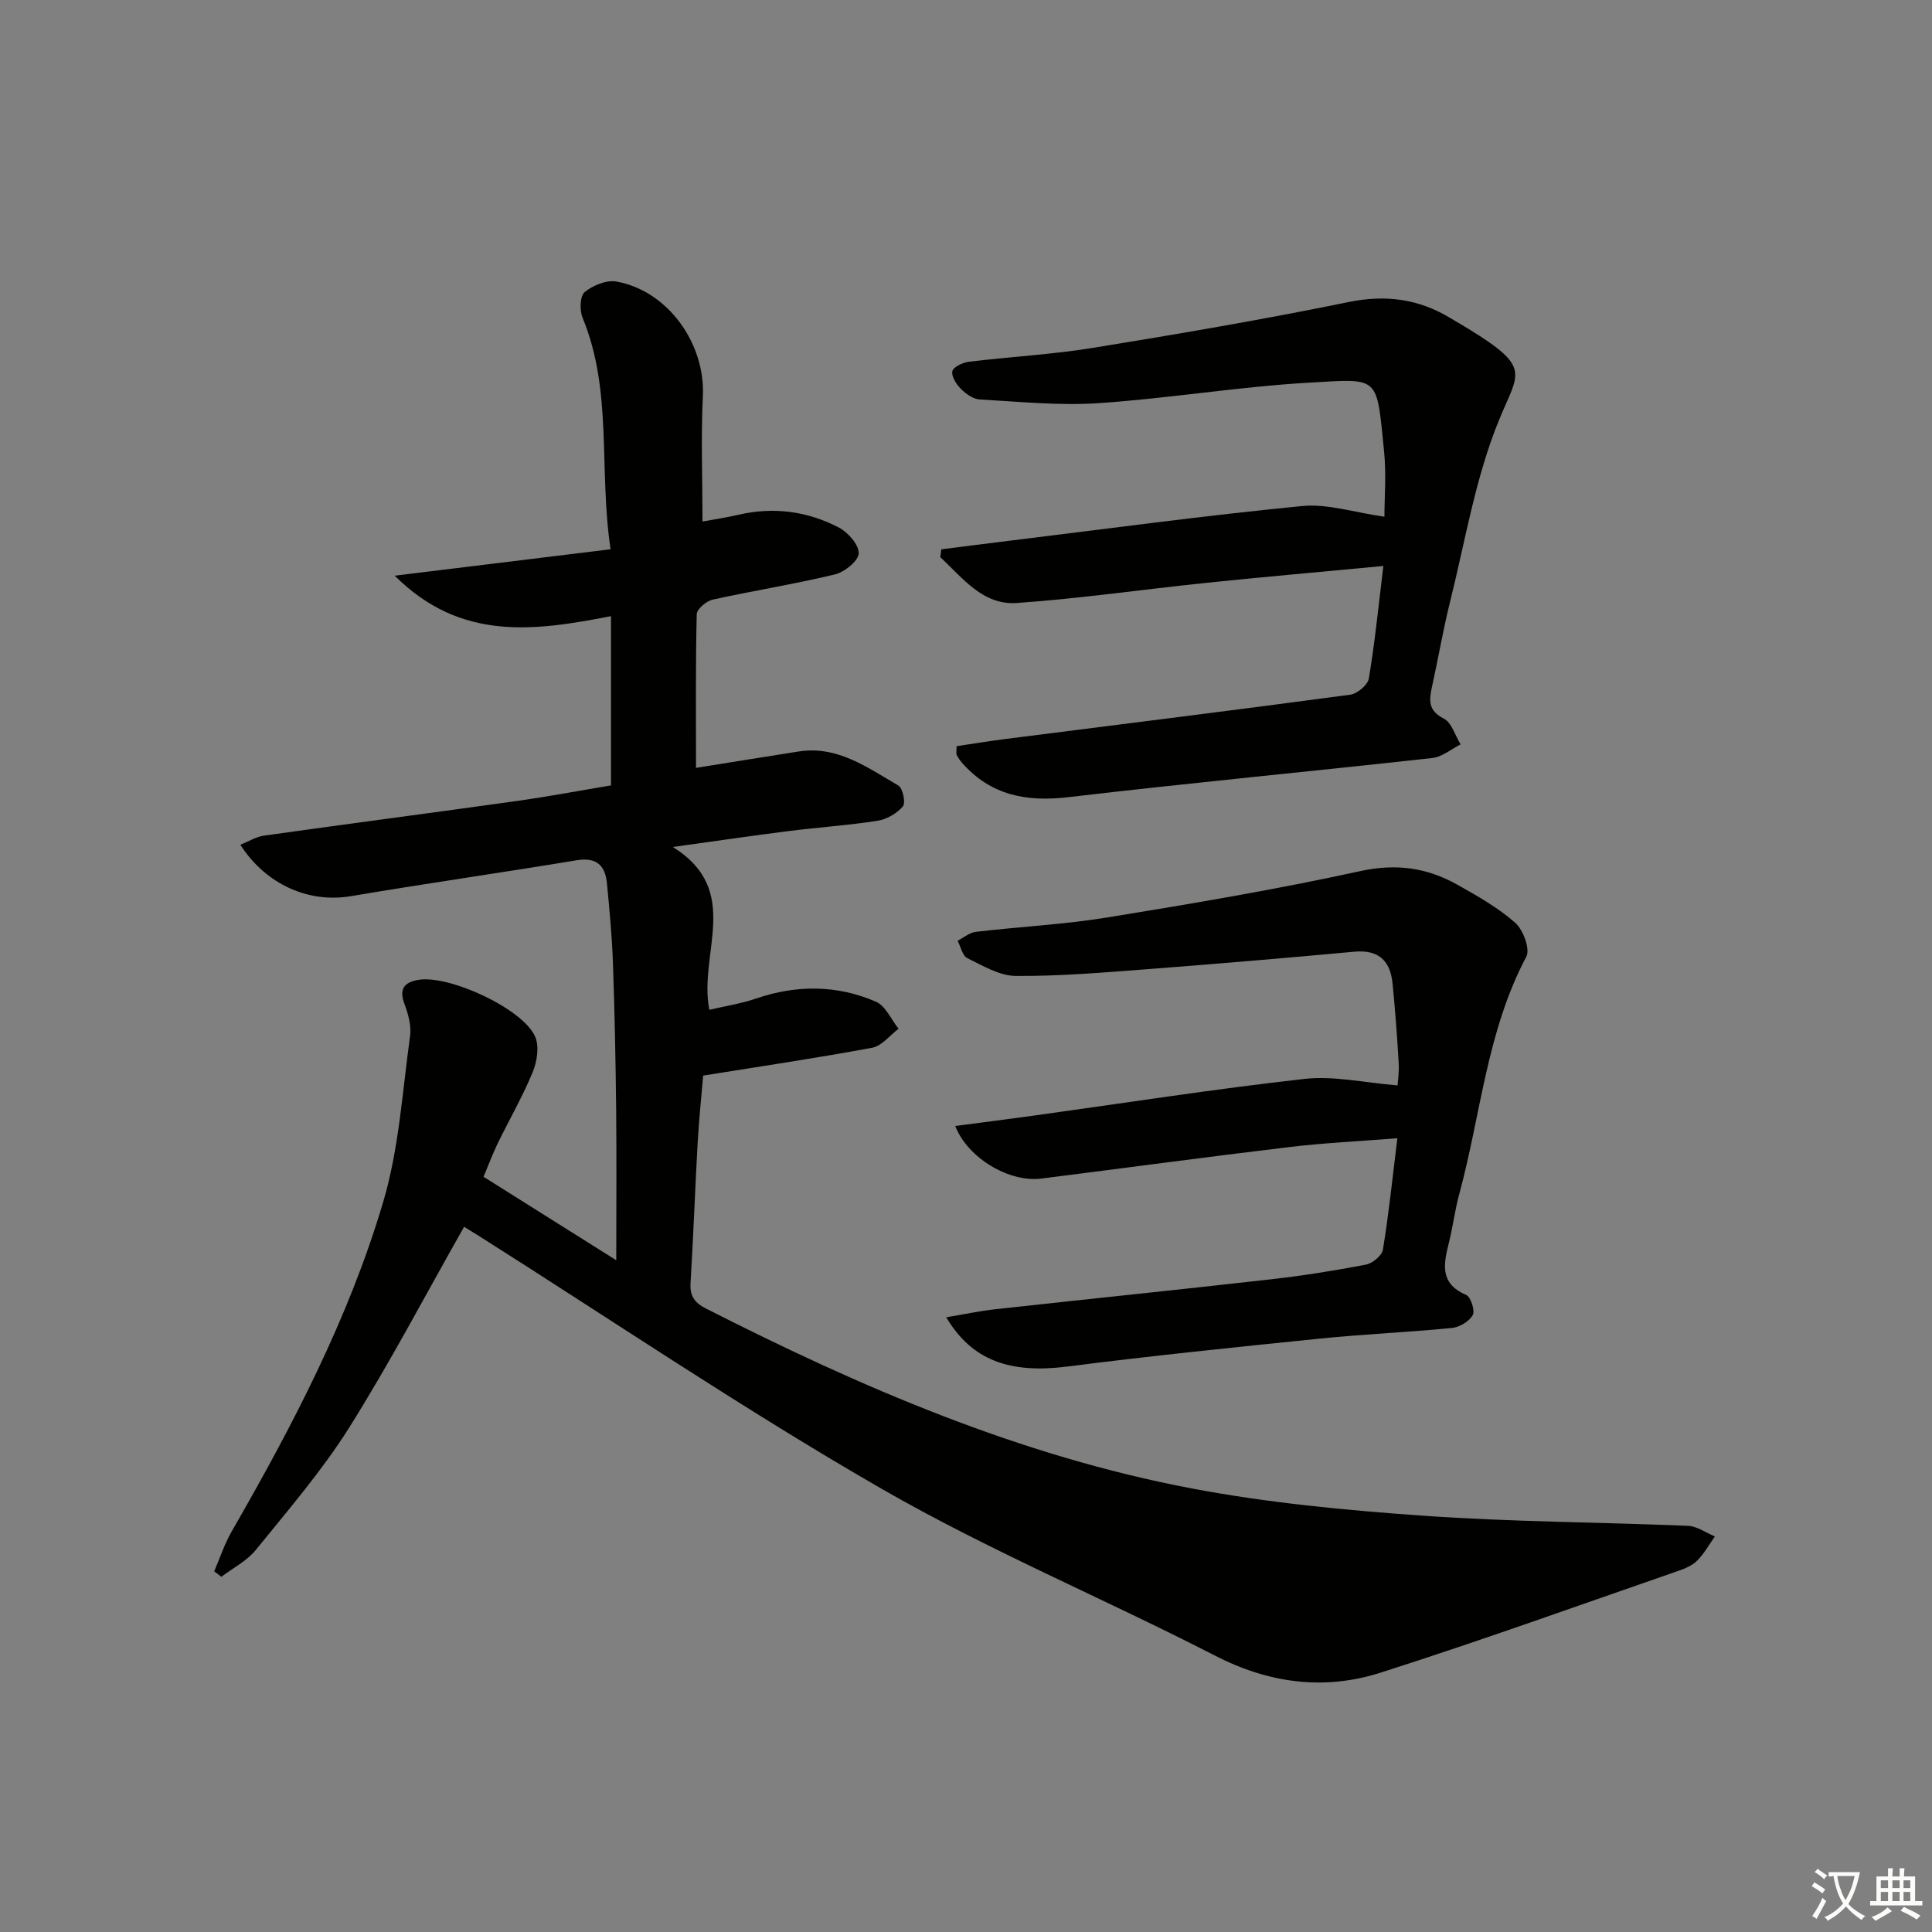 <svg enable-background="new 0 0 400 400" viewBox="0 0 400 400" xmlns="http://www.w3.org/2000/svg"><rect x="0" y="0" width="400" height="400" fill="#808080" stroke="none"/><path d="m377.9 391.2c-.2.3-.4.5-.6.8-.7-.6-1.4-1-2.2-1.5.2-.3.4-.5.5-.8.6.4 1.4.8 2.3 1.5zm-1.8 6.1c-.2-.2-.5-.4-.9-.6.4-.6.8-1.2 1.2-1.9s.7-1.3.9-1.9c.3.3.5.5.8.7-.7 1.3-1.4 2.6-2 3.7zm2.2-9c-.3.3-.5.5-.6.8-.6-.6-1.3-1.1-2-1.5.3-.3.5-.5.6-.7.6.5 1.3.9 2 1.4zm.3.2v-.9h2 4.5c-.3 1.3-.6 2.5-1 3.6s-.9 2.1-1.4 3c.4.5 1 1 1.6 1.4s1.2.8 1.9 1.1c-.3.2-.5.4-.8.8-.4-.3-1-.7-1.6-1.2s-1.2-1.1-1.6-1.6c-.5.6-1.1 1.1-1.7 1.6s-1.4.9-2.1 1.4c-.1-.3-.3-.5-.7-.8.6-.2 1.2-.5 1.9-1s1.4-1.1 2-1.8c-.5-.8-.9-1.6-1.2-2.5s-.6-2-.8-3.2c-.4.1-.7.1-1 .1zm2.5 2.7c.3 1 .7 1.7 1 2.2.3-.5.6-1.1 1-2s.6-1.9.9-3h-3.2-.4c.1.9.3 1.8.7 2.8z" fill="#fbfcfa"/><path d="m396.5 388.5v1.5 3.6h1.5v.9c-.4 0-1 0-1.7 0h-7.9c-.5 0-.9 0-1.2 0v-.9h1.3v-3.5c0-.7 0-1.2 0-1.6h2.4c0-.8 0-1.4 0-1.7h1c0 .3-.1.8-.1 1.7h1.5c0-.8 0-1.4 0-1.7h1c0 .3-.1.9-.1 1.7zm-8.2 9.2c-.2-.3-.5-.5-.8-.8.8-.3 1.4-.6 1.9-.9s1-.7 1.4-1.1c.3.3.6.5.9.8-1.6 1-2.8 1.6-3.4 2zm2.6-6.8v-1.6h-1.5v1.6zm0 2.7v-1.9h-1.5v1.9zm2.4-2.7v-1.6h-1.5v1.6zm0 2.7v-1.9h-1.5v1.9zm.2 2 .7-.8c.4.2.9.5 1.6.8s1.3.7 1.8 1c-.3.3-.5.6-.8.8-.4-.3-1.5-1-3.3-1.8zm2-4.7v-1.6h-1.4v1.6zm0 2.7v-1.9h-1.4v1.9z" fill="#fbfcfa"/><g fill="#010100"><path d="m96.09 253.99c-8.06 14.21-15.39 28.21-23.77 41.54-5.64 8.97-12.66 17.09-19.35 25.36-1.85 2.29-4.73 3.74-7.14 5.57-.49-.38-.98-.76-1.48-1.14 1.19-2.76 2.13-5.66 3.62-8.25 12.55-21.8 24.23-44.1 31.38-68.27 3.26-11.02 3.96-22.81 5.55-34.29.3-2.15-.4-4.6-1.18-6.71-1.12-3.05-.04-4.41 2.83-4.92 6.33-1.13 21.67 5.92 24.24 11.73.89 2.02.41 5.16-.5 7.36-2.08 5.05-4.84 9.82-7.24 14.75-1.01 2.08-1.82 4.25-2.94 6.92 8.98 5.65 17.9 11.26 27.48 17.28 0-11.04.08-21.1-.02-31.15-.11-10.14-.31-20.29-.67-30.43-.19-5.47-.71-10.94-1.23-16.39-.35-3.73-2.11-5.53-6.29-4.84-15.56 2.58-31.17 4.8-46.72 7.43-8.61 1.46-17.51-2.27-22.9-10.64 1.7-.68 3.24-1.66 4.89-1.89 17.43-2.45 34.89-4.73 52.32-7.17 6.55-.92 13.05-2.15 19.53-3.23 0-11.72 0-22.97 0-35.04-15.75 3.05-31.07 5.31-44.78-8.38 15.53-1.9 29.81-3.65 44.69-5.47-2.48-16.73.47-32.79-5.79-47.92-.64-1.54-.55-4.52.43-5.33 1.7-1.4 4.54-2.55 6.6-2.18 10.68 1.95 18.39 12.87 17.87 23.72-.41 8.44-.08 16.92-.08 25.97 2.13-.4 4.81-.79 7.44-1.4 7.27-1.69 14.28-.75 20.79 2.64 1.9.99 4.17 3.56 4.12 5.34-.05 1.55-2.92 3.88-4.91 4.36-8.38 2.02-16.91 3.37-25.33 5.23-1.31.29-3.27 1.95-3.3 3.01-.25 10.45-.15 20.91-.15 31.82 6.68-1.07 13.95-2.25 21.23-3.39 8.09-1.27 14.28 3.35 20.66 7.04.92.53 1.56 3.6.95 4.32-1.25 1.46-3.34 2.68-5.25 2.98-6.06.95-12.21 1.35-18.3 2.12-7.55.95-15.08 2.07-24.09 3.31 14.52 9.05 5.25 21.97 7.56 33.71 3.21-.76 6.55-1.26 9.69-2.34 8.39-2.86 16.73-2.83 24.8.66 2 .86 3.15 3.68 4.69 5.6-1.81 1.36-3.46 3.56-5.45 3.93-11.37 2.12-22.82 3.81-35.01 5.77-.32 3.79-.85 8.88-1.14 13.98-.55 9.63-.87 19.28-1.47 28.91-.17 2.74.8 4.13 3.23 5.36 32.07 16.3 64.98 30.48 100.5 37.22 15.77 2.99 31.89 4.52 47.93 5.65 18.24 1.29 36.57 1.33 54.85 2.1 1.89.08 3.72 1.43 5.57 2.19-1.19 1.68-2.21 3.54-3.64 4.98-1 1.01-2.5 1.66-3.89 2.14-20.55 7.11-41.02 14.5-61.74 21.1-11.65 3.71-23.07 2.2-34.25-3.55-22.91-11.78-46.82-21.76-69.1-34.59-28.5-16.41-55.8-34.91-83.62-52.51-.98-.58-1.95-1.2-2.72-1.68z"/><path d="m195.91 272.73c3.6-.6 6.91-1.31 10.27-1.68 18.98-2.09 37.97-4.03 56.94-6.18 6.59-.75 13.16-1.79 19.67-3.04 1.37-.26 3.33-1.88 3.53-3.11 1.2-7.34 1.97-14.76 2.99-23.06-7.95.63-15.17.96-22.32 1.82-17.15 2.05-34.26 4.37-51.39 6.53-6.64.84-15.25-4.22-17.83-10.89 5.49-.72 10.82-1.39 16.14-2.13 18.74-2.59 37.44-5.52 56.24-7.62 6.02-.67 12.27.79 19.2 1.35.04-.66.35-2.68.23-4.68-.31-5.47-.73-10.93-1.26-16.38-.46-4.72-2.86-7.09-7.94-6.62-14.22 1.31-28.46 2.52-42.7 3.61-9.1.69-18.23 1.47-27.34 1.41-3.38-.02-6.84-2.11-10.06-3.68-1.02-.5-1.36-2.37-2.02-3.61 1.25-.63 2.45-1.68 3.76-1.84 9.07-1.07 18.24-1.52 27.24-2.98 17.51-2.85 35.02-5.8 52.33-9.59 7.41-1.62 13.8-.74 20.07 2.77 4.19 2.35 8.47 4.77 12.04 7.91 1.66 1.46 3.14 5.46 2.31 7.03-8.2 15.43-9.42 32.74-13.89 49.16-.87 3.19-1.28 6.5-2.06 9.72-1.08 4.43-2.26 8.68 3.48 11.14.96.41 1.89 3.26 1.38 4.18-.73 1.31-2.73 2.51-4.29 2.67-9.09.9-18.23 1.27-27.32 2.2-17.52 1.78-35.04 3.57-52.5 5.81-11.69 1.45-19.59-1.25-24.9-10.22z"/><path d="m286.41 117.18c-13.01 1.23-24.88 2.27-36.73 3.5-13.05 1.35-26.07 3.25-39.15 4.16-7.12.5-11.24-5.25-15.86-9.48.07-.54.15-1.08.22-1.63 4.61-.58 9.21-1.18 13.82-1.74 20.28-2.48 40.53-5.23 60.86-7.22 5.3-.52 10.84 1.34 17.06 2.21 0-3.88.41-8.8-.08-13.62-1.59-15.66-.76-14.98-15.44-14.14-14.58.83-29.06 3.26-43.63 4.25-8.17.55-16.45-.31-24.66-.77-1.34-.08-2.84-1.15-3.86-2.17-.95-.95-2-2.57-1.79-3.66.17-.86 2.12-1.81 3.37-1.97 8.58-1.04 17.24-1.5 25.76-2.88 17.7-2.87 35.38-5.9 52.94-9.49 7.7-1.57 14.48-.64 21.04 3.32 1.28.77 2.58 1.52 3.86 2.3 12.95 7.99 10.28 8.94 6.3 18.61-4.95 11.99-7.06 25.17-10.23 37.88-1.44 5.8-2.44 11.7-3.73 17.54-.61 2.77-.84 4.93 2.43 6.59 1.65.84 2.36 3.51 3.49 5.35-1.94.97-3.81 2.59-5.84 2.82-25.1 2.78-50.24 5.15-75.31 8.1-8.73 1.03-16.13-.35-22.08-7.12-.43-.49-.8-1.05-1.1-1.63-.13-.26-.02-.65-.02-1.8 3.35-.5 6.84-1.08 10.35-1.52 23.72-3.02 47.45-5.96 71.15-9.14 1.46-.2 3.63-2.01 3.85-3.35 1.24-7.33 1.97-14.75 3.01-23.3z"/></g></svg>